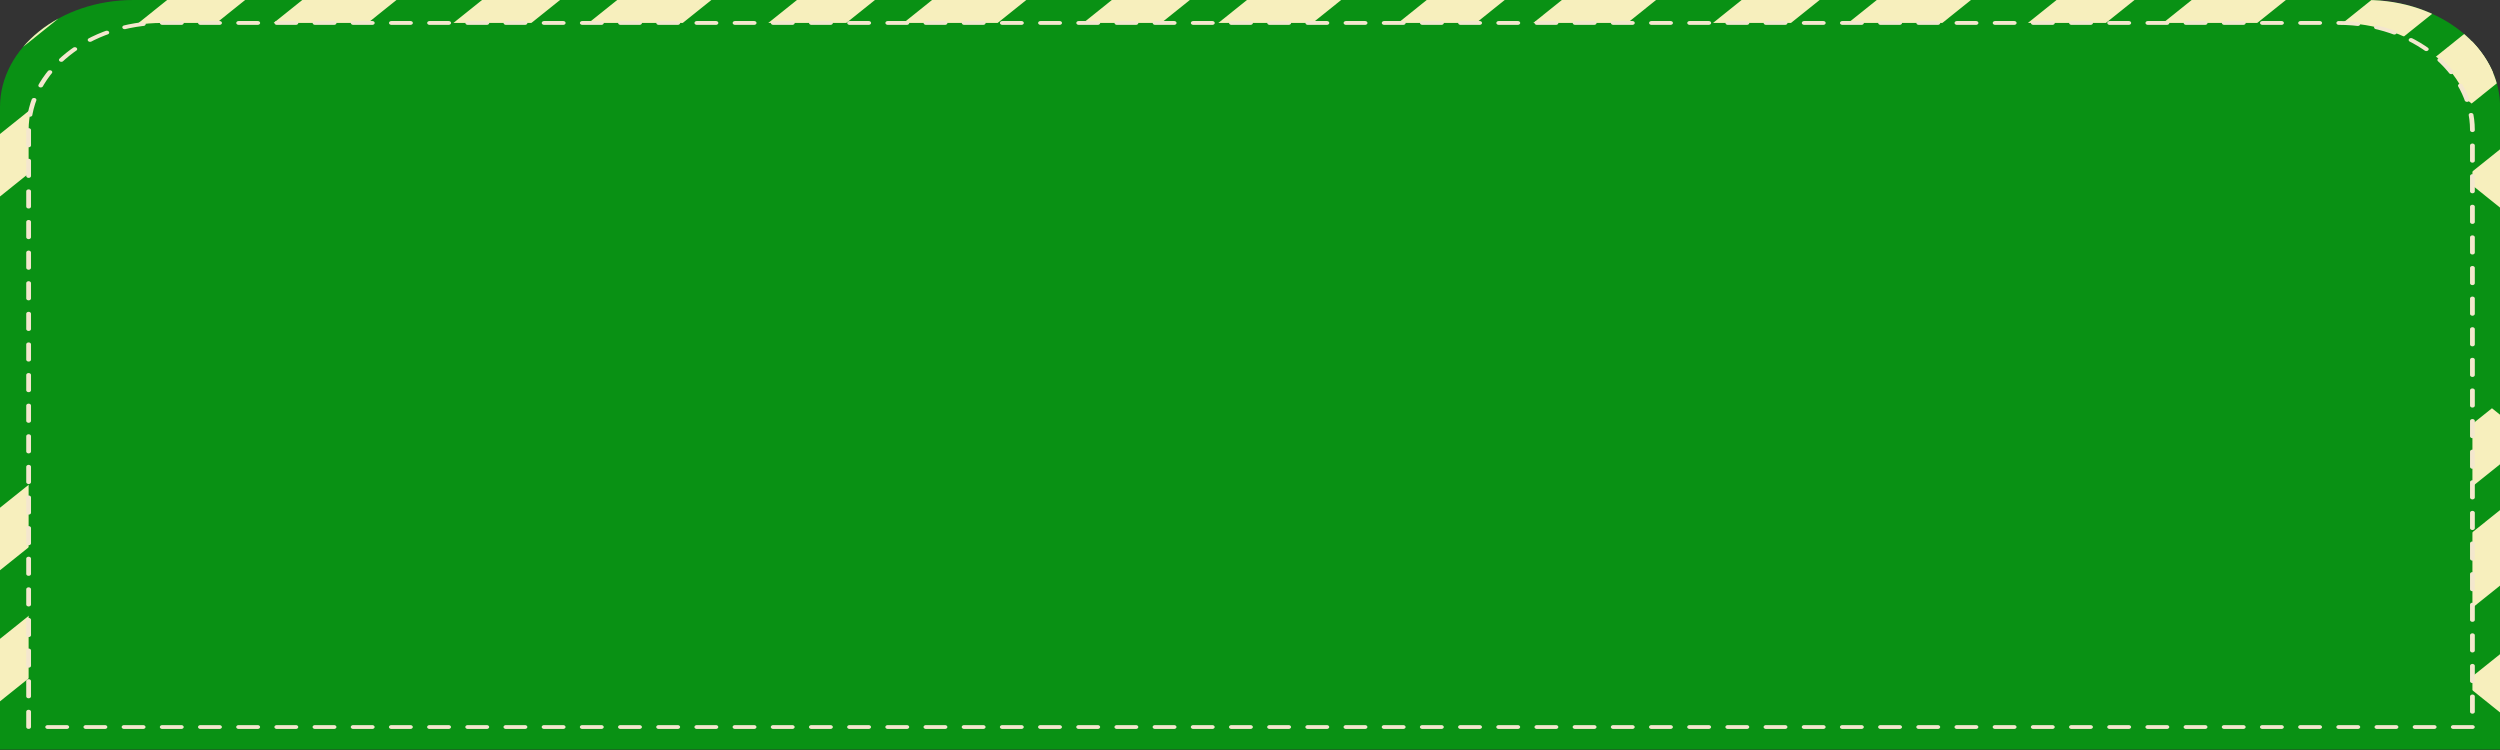 <?xml version="1.0" standalone="no"?>
<!DOCTYPE svg PUBLIC "-//W3C//DTD SVG 1.0//EN" "http://www.w3.org/TR/2001/REC-SVG-20010904/DTD/svg10.dtd">
<svg xmlns="http://www.w3.org/2000/svg" xmlns:xlink="http://www.w3.org/1999/xlink" id="body_1" width="550" height="165">

<rect width="100%" height="100%" fill="#333333" stroke="none"/>

<defs>
        <clipPath  id="1">

            <path clip-rule="evenodd" transform="matrix(1.333 0 0 1.333 0 0)"  d="M0 0L520 0L520 160L0 160L0 0z" />        </clipPath>
            <clipPath  id="2">

                <path clip-rule="evenodd" transform="matrix(1.333 0 0 1.333 0 0)"  d="M20.84 0L369.16 0C 380.668 0 390 7.676 390 17.145L390 17.145L390 120L0 120L0 17.145C 0 7.676 9.332 0 20.84 0z" />            </clipPath>
                <clipPath  id="3">

                    <path clip-rule="evenodd" transform="matrix(1.333 0 0 1.333 0 0)"  d="M0 0L390 0L390 120L0 120L0 0z" />                </clipPath>
</defs>

<g transform="matrix(1.058 0 0 1.031 0 0)">
	<g clip-path="url(#1)" >
		<g transform="matrix(1.333 0 0 1.333 0 0)">
		</g>
        <path transform="matrix(1.333 0 0 1.333 0 0)"  d="M20.84 0L369.16 0C 380.668 0 390 7.676 390 17.145L390 17.145L390 120L0 120L0 17.145C 0 7.676 9.332 0 20.84 0z" stroke="none" fill="#099114" fill-rule="nonzero" />
		<g clip-path="url(#2)" >
			<g clip-path="url(#3)" >
				<g transform="matrix(1.333 0 0 1.333 0 0)">
				</g>
                <path transform="matrix(1.333 0 0 1.333 0 0)"  d="M44.875 -15.465L50.957 -10.461L-2.574 33.57L-8.656 28.566L44.875 -15.465z" stroke="none" fill="#F7EFBD" fill-rule="nonzero" />
				<g transform="matrix(1.333 0 0 1.333 0 0)">
				</g>
                <path transform="matrix(1.333 0 0 1.333 0 0)"  d="M49.512 -1.941L55.598 3.062L16.664 35.086L10.582 30.082L49.512 -1.941z" stroke="none" fill="#F7EFBD" fill-rule="nonzero" />
				<g transform="matrix(1.333 0 0 1.333 0 0)">
				</g>
                <path transform="matrix(1.333 0 0 1.333 0 0)"  d="M25.426 -20.457L31.508 -15.453L-7.422 16.574L-13.504 11.57L25.426 -20.457z" stroke="none" fill="#F7EFBD" fill-rule="nonzero" />
				<g transform="matrix(1.333 0 0 1.333 0 0)">
				</g>
                <path transform="matrix(1.333 0 0 1.333 0 0)"  d="M93.996 -15.465L100.078 -10.461L46.547 33.57L40.465 28.566L93.996 -15.465z" stroke="none" fill="#F7EFBD" fill-rule="nonzero" />
				<g transform="matrix(1.333 0 0 1.333 0 0)">
				</g>
                <path transform="matrix(1.333 0 0 1.333 0 0)"  d="M98.637 -1.941L104.719 3.062L65.789 35.086L59.703 30.082L98.637 -1.941z" stroke="none" fill="#F7EFBD" fill-rule="nonzero" />
				<g transform="matrix(1.333 0 0 1.333 0 0)">
				</g>
                <path transform="matrix(1.333 0 0 1.333 0 0)"  d="M74.547 -20.457L80.629 -15.453L41.699 16.574L35.617 11.57L74.547 -20.457z" stroke="none" fill="#F7EFBD" fill-rule="nonzero" />
				<g transform="matrix(1.333 0 0 1.333 0 0)">
				</g>
                <path transform="matrix(1.333 0 0 1.333 0 0)"  d="M143.117 -15.465L149.199 -10.461L95.672 33.57L89.586 28.566L143.117 -15.465z" stroke="none" fill="#F7EFBD" fill-rule="nonzero" />
				<g transform="matrix(1.333 0 0 1.333 0 0)">
				</g>
                <path transform="matrix(1.333 0 0 1.333 0 0)"  d="M147.758 -1.941L153.84 3.062L114.91 35.086L108.828 30.082L147.758 -1.941z" stroke="none" fill="#F7EFBD" fill-rule="nonzero" />
				<g transform="matrix(1.333 0 0 1.333 0 0)">
				</g>
                <path transform="matrix(1.333 0 0 1.333 0 0)"  d="M123.672 -20.457L129.754 -15.453L90.82 16.574L84.738 11.57L123.672 -20.457z" stroke="none" fill="#F7EFBD" fill-rule="nonzero" />
				<g transform="matrix(1.333 0 0 1.333 0 0)">
				</g>
                <path transform="matrix(1.333 0 0 1.333 0 0)"  d="M192.238 -15.465L198.324 -10.461L144.793 33.57L138.711 28.566L192.238 -15.465z" stroke="none" fill="#F7EFBD" fill-rule="nonzero" />
				<g transform="matrix(1.333 0 0 1.333 0 0)">
				</g>
                <path transform="matrix(1.333 0 0 1.333 0 0)"  d="M196.879 -1.941L202.961 3.062L164.031 35.086L157.949 30.082L196.879 -1.941z" stroke="none" fill="#F7EFBD" fill-rule="nonzero" />
				<g transform="matrix(1.333 0 0 1.333 0 0)">
				</g>
                <path transform="matrix(1.333 0 0 1.333 0 0)"  d="M172.793 -20.457L178.875 -15.453L139.945 16.574L133.859 11.57L172.793 -20.457z" stroke="none" fill="#F7EFBD" fill-rule="nonzero" />
				<g transform="matrix(1.333 0 0 1.333 0 0)">
				</g>
                <path transform="matrix(1.333 0 0 1.333 0 0)"  d="M241.363 -15.465L247.445 -10.461L193.914 33.57L187.832 28.566L241.363 -15.465z" stroke="none" fill="#F7EFBD" fill-rule="nonzero" />
				<g transform="matrix(1.333 0 0 1.333 0 0)">
				</g>
                <path transform="matrix(1.333 0 0 1.333 0 0)"  d="M246.004 -1.941L252.086 3.062L213.152 35.086L207.07 30.082L246.004 -1.941z" stroke="none" fill="#F7EFBD" fill-rule="nonzero" />
				<g transform="matrix(1.333 0 0 1.333 0 0)">
				</g>
                <path transform="matrix(1.333 0 0 1.333 0 0)"  d="M221.914 -20.457L227.996 -15.453L189.066 16.574L182.984 11.57L221.914 -20.457z" stroke="none" fill="#F7EFBD" fill-rule="nonzero" />
				<g transform="matrix(1.333 0 0 1.333 0 0)">
				</g>
                <path transform="matrix(1.333 0 0 1.333 0 0)"  d="M290.484 -15.465L296.566 -10.461L243.035 33.57L236.953 28.566L290.484 -15.465z" stroke="none" fill="#F7EFBD" fill-rule="nonzero" />
				<g transform="matrix(1.333 0 0 1.333 0 0)">
				</g>
                <path transform="matrix(1.333 0 0 1.333 0 0)"  d="M295.125 -1.941L301.207 3.062L262.277 35.086L256.191 30.082L295.125 -1.941z" stroke="none" fill="#F7EFBD" fill-rule="nonzero" />
				<g transform="matrix(1.333 0 0 1.333 0 0)">
				</g>
                <path transform="matrix(1.333 0 0 1.333 0 0)"  d="M271.035 -20.457L277.121 -15.453L238.188 16.574L232.106 11.57L271.035 -20.457z" stroke="none" fill="#F7EFBD" fill-rule="nonzero" />
				<g transform="matrix(1.333 0 0 1.333 0 0)">
				</g>
                <path transform="matrix(1.333 0 0 1.333 0 0)"  d="M339.606 -15.465L345.688 -10.461L292.16 33.57L286.078 28.566L339.606 -15.465z" stroke="none" fill="#F7EFBD" fill-rule="nonzero" />
				<g transform="matrix(1.333 0 0 1.333 0 0)">
				</g>
                <path transform="matrix(1.333 0 0 1.333 0 0)"  d="M344.246 -1.941L350.328 3.062L311.398 35.086L305.316 30.082L344.246 -1.941z" stroke="none" fill="#F7EFBD" fill-rule="nonzero" />
				<g transform="matrix(1.333 0 0 1.333 0 0)">
				</g>
                <path transform="matrix(1.333 0 0 1.333 0 0)"  d="M320.16 -20.457L326.242 -15.453L287.309 16.574L281.227 11.57L320.16 -20.457z" stroke="none" fill="#F7EFBD" fill-rule="nonzero" />
				<g transform="matrix(1.333 0 0 1.333 0 0)">
				</g>
                <path transform="matrix(1.333 0 0 1.333 0 0)"  d="M388.731 -15.465L394.812 -10.461L341.281 33.57L335.199 28.566L388.731 -15.465z" stroke="none" fill="#F7EFBD" fill-rule="nonzero" />
				<g transform="matrix(1.333 0 0 1.333 0 0)">
				</g>
                <path transform="matrix(1.333 0 0 1.333 0 0)"  d="M393.367 -1.941L399.453 3.062L360.519 35.086L354.438 30.082L393.367 -1.941z" stroke="none" fill="#F7EFBD" fill-rule="nonzero" />
				<g transform="matrix(1.333 0 0 1.333 0 0)">
				</g>
                <path transform="matrix(1.333 0 0 1.333 0 0)"  d="M369.281 -20.457L375.363 -15.453L336.434 16.574L330.352 11.57L369.281 -20.457z" stroke="none" fill="#F7EFBD" fill-rule="nonzero" />
				<g transform="matrix(1.333 0 0 1.333 0 0)">
				</g>
                <path transform="matrix(1.333 0 0 1.333 0 0)"  d="M437.852 -15.465L443.934 -10.461L390.402 33.57L384.32 28.566L437.852 -15.465z" stroke="none" fill="#F7EFBD" fill-rule="nonzero" />
				<g transform="matrix(1.333 0 0 1.333 0 0)">
				</g>
                <path transform="matrix(1.333 0 0 1.333 0 0)"  d="M418.402 -20.457L424.484 -15.453L385.555 16.574L379.473 11.57L418.402 -20.457z" stroke="none" fill="#F7EFBD" fill-rule="nonzero" />
				<g transform="matrix(1.333 0 0 1.333 0 0)">
				</g>
                <path transform="matrix(1.333 0 0 1.333 0 0)"  d="M44.875 65.352L50.957 70.352L-2.574 114.387L-8.656 109.383L44.875 65.352z" stroke="none" fill="#F7EFBD" fill-rule="nonzero" />
				<g transform="matrix(1.333 0 0 1.333 0 0)">
				</g>
                <path transform="matrix(1.333 0 0 1.333 0 0)"  d="M49.512 78.875L55.598 83.879L16.664 115.902L10.582 110.898L49.512 78.875z" stroke="none" fill="#F7EFBD" fill-rule="nonzero" />
				<g transform="matrix(1.333 0 0 1.333 0 0)">
				</g>
                <path transform="matrix(1.333 0 0 1.333 0 0)"  d="M25.426 60.359L31.508 65.363L-7.422 97.391L-13.504 92.387L25.426 60.359z" stroke="none" fill="#F7EFBD" fill-rule="nonzero" />
				<g transform="matrix(1.333 0 0 1.333 0 0)">
				</g>
                <path transform="matrix(1.333 0 0 1.333 0 0)"  d="M93.996 65.352L100.078 70.352L46.547 114.387L40.465 109.383L93.996 65.352z" stroke="none" fill="#F7EFBD" fill-rule="nonzero" />
				<g transform="matrix(1.333 0 0 1.333 0 0)">
				</g>
                <path transform="matrix(1.333 0 0 1.333 0 0)"  d="M98.637 78.875L104.719 83.879L65.789 115.902L59.703 110.898L98.637 78.875z" stroke="none" fill="#F7EFBD" fill-rule="nonzero" />
				<g transform="matrix(1.333 0 0 1.333 0 0)">
				</g>
                <path transform="matrix(1.333 0 0 1.333 0 0)"  d="M74.547 60.359L80.629 65.363L41.699 97.391L35.617 92.387L74.547 60.359z" stroke="none" fill="#F7EFBD" fill-rule="nonzero" />
				<g transform="matrix(1.333 0 0 1.333 0 0)">
				</g>
                <path transform="matrix(1.333 0 0 1.333 0 0)"  d="M143.117 65.352L149.199 70.352L95.672 114.387L89.586 109.383L143.117 65.352z" stroke="none" fill="#F7EFBD" fill-rule="nonzero" />
				<g transform="matrix(1.333 0 0 1.333 0 0)">
				</g>
                <path transform="matrix(1.333 0 0 1.333 0 0)"  d="M147.758 78.875L153.84 83.879L114.91 115.902L108.828 110.898L147.758 78.875z" stroke="none" fill="#F7EFBD" fill-rule="nonzero" />
				<g transform="matrix(1.333 0 0 1.333 0 0)">
				</g>
                <path transform="matrix(1.333 0 0 1.333 0 0)"  d="M123.672 60.359L129.754 65.363L90.82 97.391L84.738 92.387L123.672 60.359z" stroke="none" fill="#F7EFBD" fill-rule="nonzero" />
				<g transform="matrix(1.333 0 0 1.333 0 0)">
				</g>
                <path transform="matrix(1.333 0 0 1.333 0 0)"  d="M192.238 65.352L198.324 70.352L144.793 114.387L138.711 109.383L192.238 65.352z" stroke="none" fill="#F7EFBD" fill-rule="nonzero" />
				<g transform="matrix(1.333 0 0 1.333 0 0)">
				</g>
                <path transform="matrix(1.333 0 0 1.333 0 0)"  d="M196.879 78.875L202.961 83.879L164.031 115.902L157.949 110.898L196.879 78.875z" stroke="none" fill="#F7EFBD" fill-rule="nonzero" />
				<g transform="matrix(1.333 0 0 1.333 0 0)">
				</g>
                <path transform="matrix(1.333 0 0 1.333 0 0)"  d="M172.793 60.359L178.875 65.363L139.945 97.391L133.859 92.387L172.793 60.359z" stroke="none" fill="#F7EFBD" fill-rule="nonzero" />
				<g transform="matrix(1.333 0 0 1.333 0 0)">
				</g>
                <path transform="matrix(1.333 0 0 1.333 0 0)"  d="M241.363 65.352L247.445 70.352L193.914 114.387L187.832 109.383L241.363 65.352z" stroke="none" fill="#F7EFBD" fill-rule="nonzero" />
				<g transform="matrix(1.333 0 0 1.333 0 0)">
				</g>
                <path transform="matrix(1.333 0 0 1.333 0 0)"  d="M246.004 78.875L252.086 83.879L213.152 115.902L207.07 110.898L246.004 78.875z" stroke="none" fill="#F7EFBD" fill-rule="nonzero" />
				<g transform="matrix(1.333 0 0 1.333 0 0)">
				</g>
                <path transform="matrix(1.333 0 0 1.333 0 0)"  d="M221.914 60.359L227.996 65.363L189.066 97.391L182.984 92.387L221.914 60.359z" stroke="none" fill="#F7EFBD" fill-rule="nonzero" />
				<g transform="matrix(1.333 0 0 1.333 0 0)">
				</g>
                <path transform="matrix(1.333 0 0 1.333 0 0)"  d="M290.484 65.352L296.566 70.352L243.035 114.387L236.953 109.383L290.484 65.352z" stroke="none" fill="#F7EFBD" fill-rule="nonzero" />
				<g transform="matrix(1.333 0 0 1.333 0 0)">
				</g>
                <path transform="matrix(1.333 0 0 1.333 0 0)"  d="M295.125 78.875L301.207 83.879L262.277 115.902L256.191 110.898L295.125 78.875z" stroke="none" fill="#F7EFBD" fill-rule="nonzero" />
				<g transform="matrix(1.333 0 0 1.333 0 0)">
				</g>
                <path transform="matrix(1.333 0 0 1.333 0 0)"  d="M271.035 60.359L277.121 65.363L238.188 97.391L232.106 92.387L271.035 60.359z" stroke="none" fill="#F7EFBD" fill-rule="nonzero" />
				<g transform="matrix(1.333 0 0 1.333 0 0)">
				</g>
                <path transform="matrix(1.333 0 0 1.333 0 0)"  d="M339.606 65.352L345.688 70.352L292.16 114.387L286.078 109.383L339.606 65.352z" stroke="none" fill="#F7EFBD" fill-rule="nonzero" />
				<g transform="matrix(1.333 0 0 1.333 0 0)">
				</g>
                <path transform="matrix(1.333 0 0 1.333 0 0)"  d="M344.246 78.875L350.328 83.879L311.398 115.902L305.316 110.898L344.246 78.875z" stroke="none" fill="#F7EFBD" fill-rule="nonzero" />
				<g transform="matrix(1.333 0 0 1.333 0 0)">
				</g>
                <path transform="matrix(1.333 0 0 1.333 0 0)"  d="M320.16 60.359L326.242 65.363L287.309 97.391L281.227 92.387L320.16 60.359z" stroke="none" fill="#F7EFBD" fill-rule="nonzero" />
				<g transform="matrix(1.333 0 0 1.333 0 0)">
				</g>
                <path transform="matrix(1.333 0 0 1.333 0 0)"  d="M388.731 65.352L394.812 70.352L341.281 114.387L335.199 109.383L388.731 65.352z" stroke="none" fill="#F7EFBD" fill-rule="nonzero" />
				<g transform="matrix(1.333 0 0 1.333 0 0)">
				</g>
                <path transform="matrix(1.333 0 0 1.333 0 0)"  d="M393.367 78.875L399.453 83.879L360.519 115.902L354.438 110.898L393.367 78.875z" stroke="none" fill="#F7EFBD" fill-rule="nonzero" />
				<g transform="matrix(1.333 0 0 1.333 0 0)">
				</g>
                <path transform="matrix(1.333 0 0 1.333 0 0)"  d="M369.281 60.359L375.363 65.363L336.434 97.391L330.352 92.387L369.281 60.359z" stroke="none" fill="#F7EFBD" fill-rule="nonzero" />
				<g transform="matrix(1.333 0 0 1.333 0 0)">
				</g>
                <path transform="matrix(1.333 0 0 1.333 0 0)"  d="M437.852 65.352L443.934 70.352L390.402 114.387L384.32 109.383L437.852 65.352z" stroke="none" fill="#F7EFBD" fill-rule="nonzero" />
				<g transform="matrix(1.333 0 0 1.333 0 0)">
				</g>
                <path transform="matrix(1.333 0 0 1.333 0 0)"  d="M418.402 60.359L424.484 65.363L385.555 97.391L379.473 92.387L418.402 60.359z" stroke="none" fill="#F7EFBD" fill-rule="nonzero" />
			</g>
		</g>
		<g transform="matrix(1.985 0 0 1.633 5.954 4.898)">
		</g>
        <path transform="matrix(1.985 0 0 1.633 5.954 4.898)"  d="M14 -0.001L242 -0.001C 249.731 -0.001 256 6.267 256 14L256 14L256 92.001L-0.001 92.001L-0.001 14C -0.001 6.267 6.269 -0.001 14 -0.001z" stroke="#F4E7CE" stroke-width="0.5" stroke-linecap="round" stroke-dasharray="2,2" fill="#099114" fill-rule="nonzero" />
	</g>
</g>
</svg>